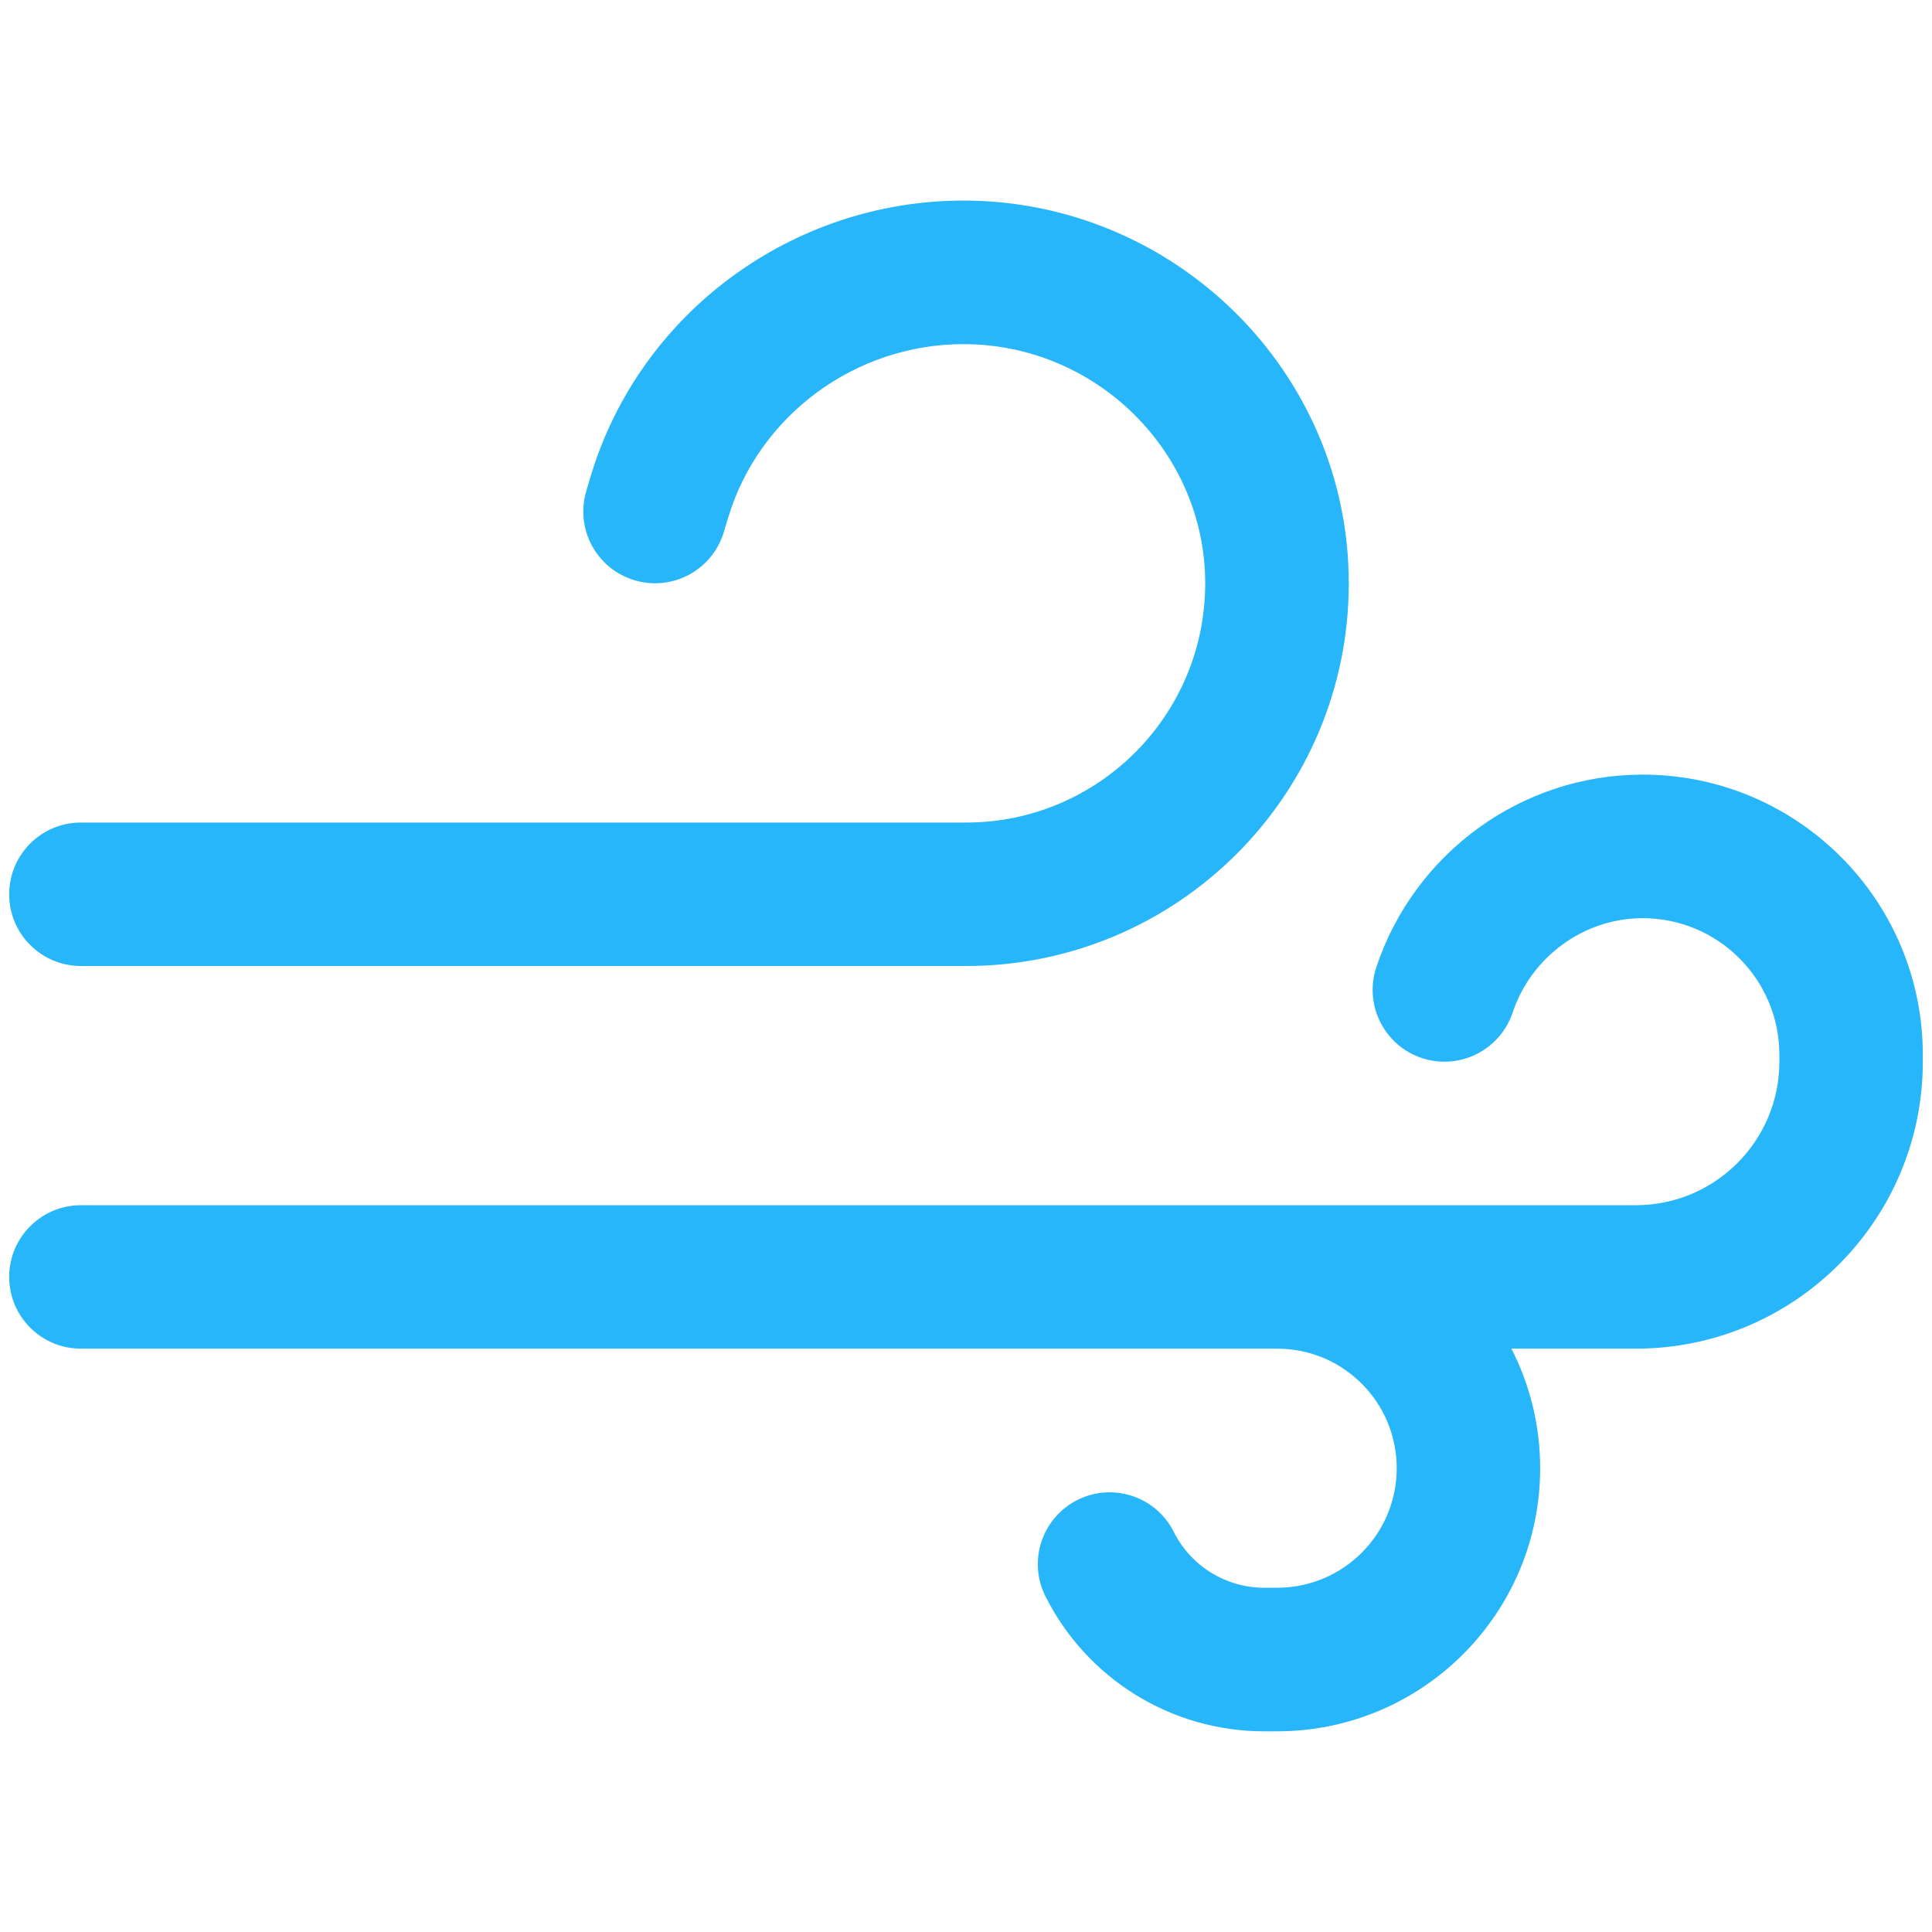 <?xml version="1.0" encoding="UTF-8" standalone="no"?>
<svg
   width="16"
   height="16"
   viewBox="0 0 16 16"
   fill="none"
   version="1.1"
   id="svg5"
   sodipodi:docname="weather-few-clouds-wind-night.svg"
   inkscape:version="1.4 (e7c3feb100, 2024-10-09)"
   xmlns:inkscape="http://www.inkscape.org/namespaces/inkscape"
   xmlns:sodipodi="http://sodipodi.sourceforge.net/DTD/sodipodi-0.dtd"
   xmlns="http://www.w3.org/2000/svg"
   xmlns:svg="http://www.w3.org/2000/svg">
  <sodipodi:namedview
     id="namedview5"
     pagecolor="#ffffff"
     bordercolor="#000000"
     borderopacity="0.25"
     inkscape:showpageshadow="2"
     inkscape:pageopacity="0.0"
     inkscape:pagecheckerboard="0"
     inkscape:deskcolor="#d1d1d1"
     inkscape:zoom="17.963248"
     inkscape:cx="4.6205453"
     inkscape:cy="11.718371"
     inkscape:window-width="1906"
     inkscape:window-height="990"
     inkscape:window-x="0"
     inkscape:window-y="0"
     inkscape:window-maximized="1"
     inkscape:current-layer="svg5" />
  <defs
     id="defs5">
    <linearGradient
       id="paint0_linear_697_91"
       x1="8.1"
       y1="14.287"
       x2="8.1"
       y2="2.475"
       gradientUnits="userSpaceOnUse">
      <stop
         stop-color="#18AEFA"
         id="stop2" />
      <stop
         offset="1"
         stop-color="#83E1FF"
         id="stop3" />
    </linearGradient>
    <linearGradient
       id="paint1_linear_697_91"
       x1="9.877"
       y1="14"
       x2="9.877"
       y2="-14.086"
       gradientUnits="userSpaceOnUse">
      <stop
         stop-color="#18AEFA"
         id="stop4" />
      <stop
         offset="1"
         stop-color="#83E1FF"
         id="stop5" />
    </linearGradient>
  </defs>
  <path
     d="M 4.891,3.946 C 5.299,2.586 6.567,1.661 7.979,1.661 c 1.744,0 3.191,1.413 3.191,3.17 C 11.17,6.581 9.751,8 8,8 H 0.67 C 0.342,8 0.076,7.734 0.076,7.406 c 0,-0.328 0.266,-0.594 0.594,-0.594 H 8 c 1.094,0 1.981,-0.887 1.981,-1.981 0,-1.088 -0.902,-1.981 -2.002,-1.981 -0.895,0 -1.694,0.589 -1.949,1.438 L 5.994,4.407 C 5.9,4.721 5.568,4.9 5.254,4.805 4.94,4.711 4.761,4.38 4.856,4.065 Z m 6.507,4.064 c 0.315,-0.945 1.202,-1.595 2.205,-1.595 1.282,0 2.321,1.039 2.321,2.321 v 0.056 c 0,1.313 -1.064,2.377 -2.377,2.377 h -1.03 c 0.152,0.297 0.238,0.634 0.238,0.99 0,1.203 -0.976,2.179 -2.179,2.179 H 10.469 c -0.767,0 -1.467,-0.433 -1.811,-1.118 -0.147,-0.293 -0.029,-0.65 0.265,-0.798 0.293,-0.147 0.651,-0.029 0.798,0.265 0.142,0.283 0.432,0.462 0.749,0.462 h 0.107 c 0.547,0 0.99,-0.443 0.99,-0.99 0,-0.547 -0.443,-0.99 -0.99,-0.99 H 8.198 8.195 0.67 c -0.328,0 -0.594,-0.266 -0.594,-0.594 0,-0.328 0.266,-0.594 0.594,-0.594 H 13.547 c 0.656,0 1.189,-0.532 1.189,-1.189 v -0.056 c 0,-0.625 -0.507,-1.132 -1.132,-1.132 -0.484,0 -0.922,0.317 -1.077,0.782 C 12.422,8.697 12.086,8.866 11.774,8.762 11.463,8.658 11.295,8.322 11.398,8.01 Z"
     fill="#000000"
     id="path1-3"
     style="fill:#28b6fa;fill-opacity:1;stroke-width:1" />
</svg>
